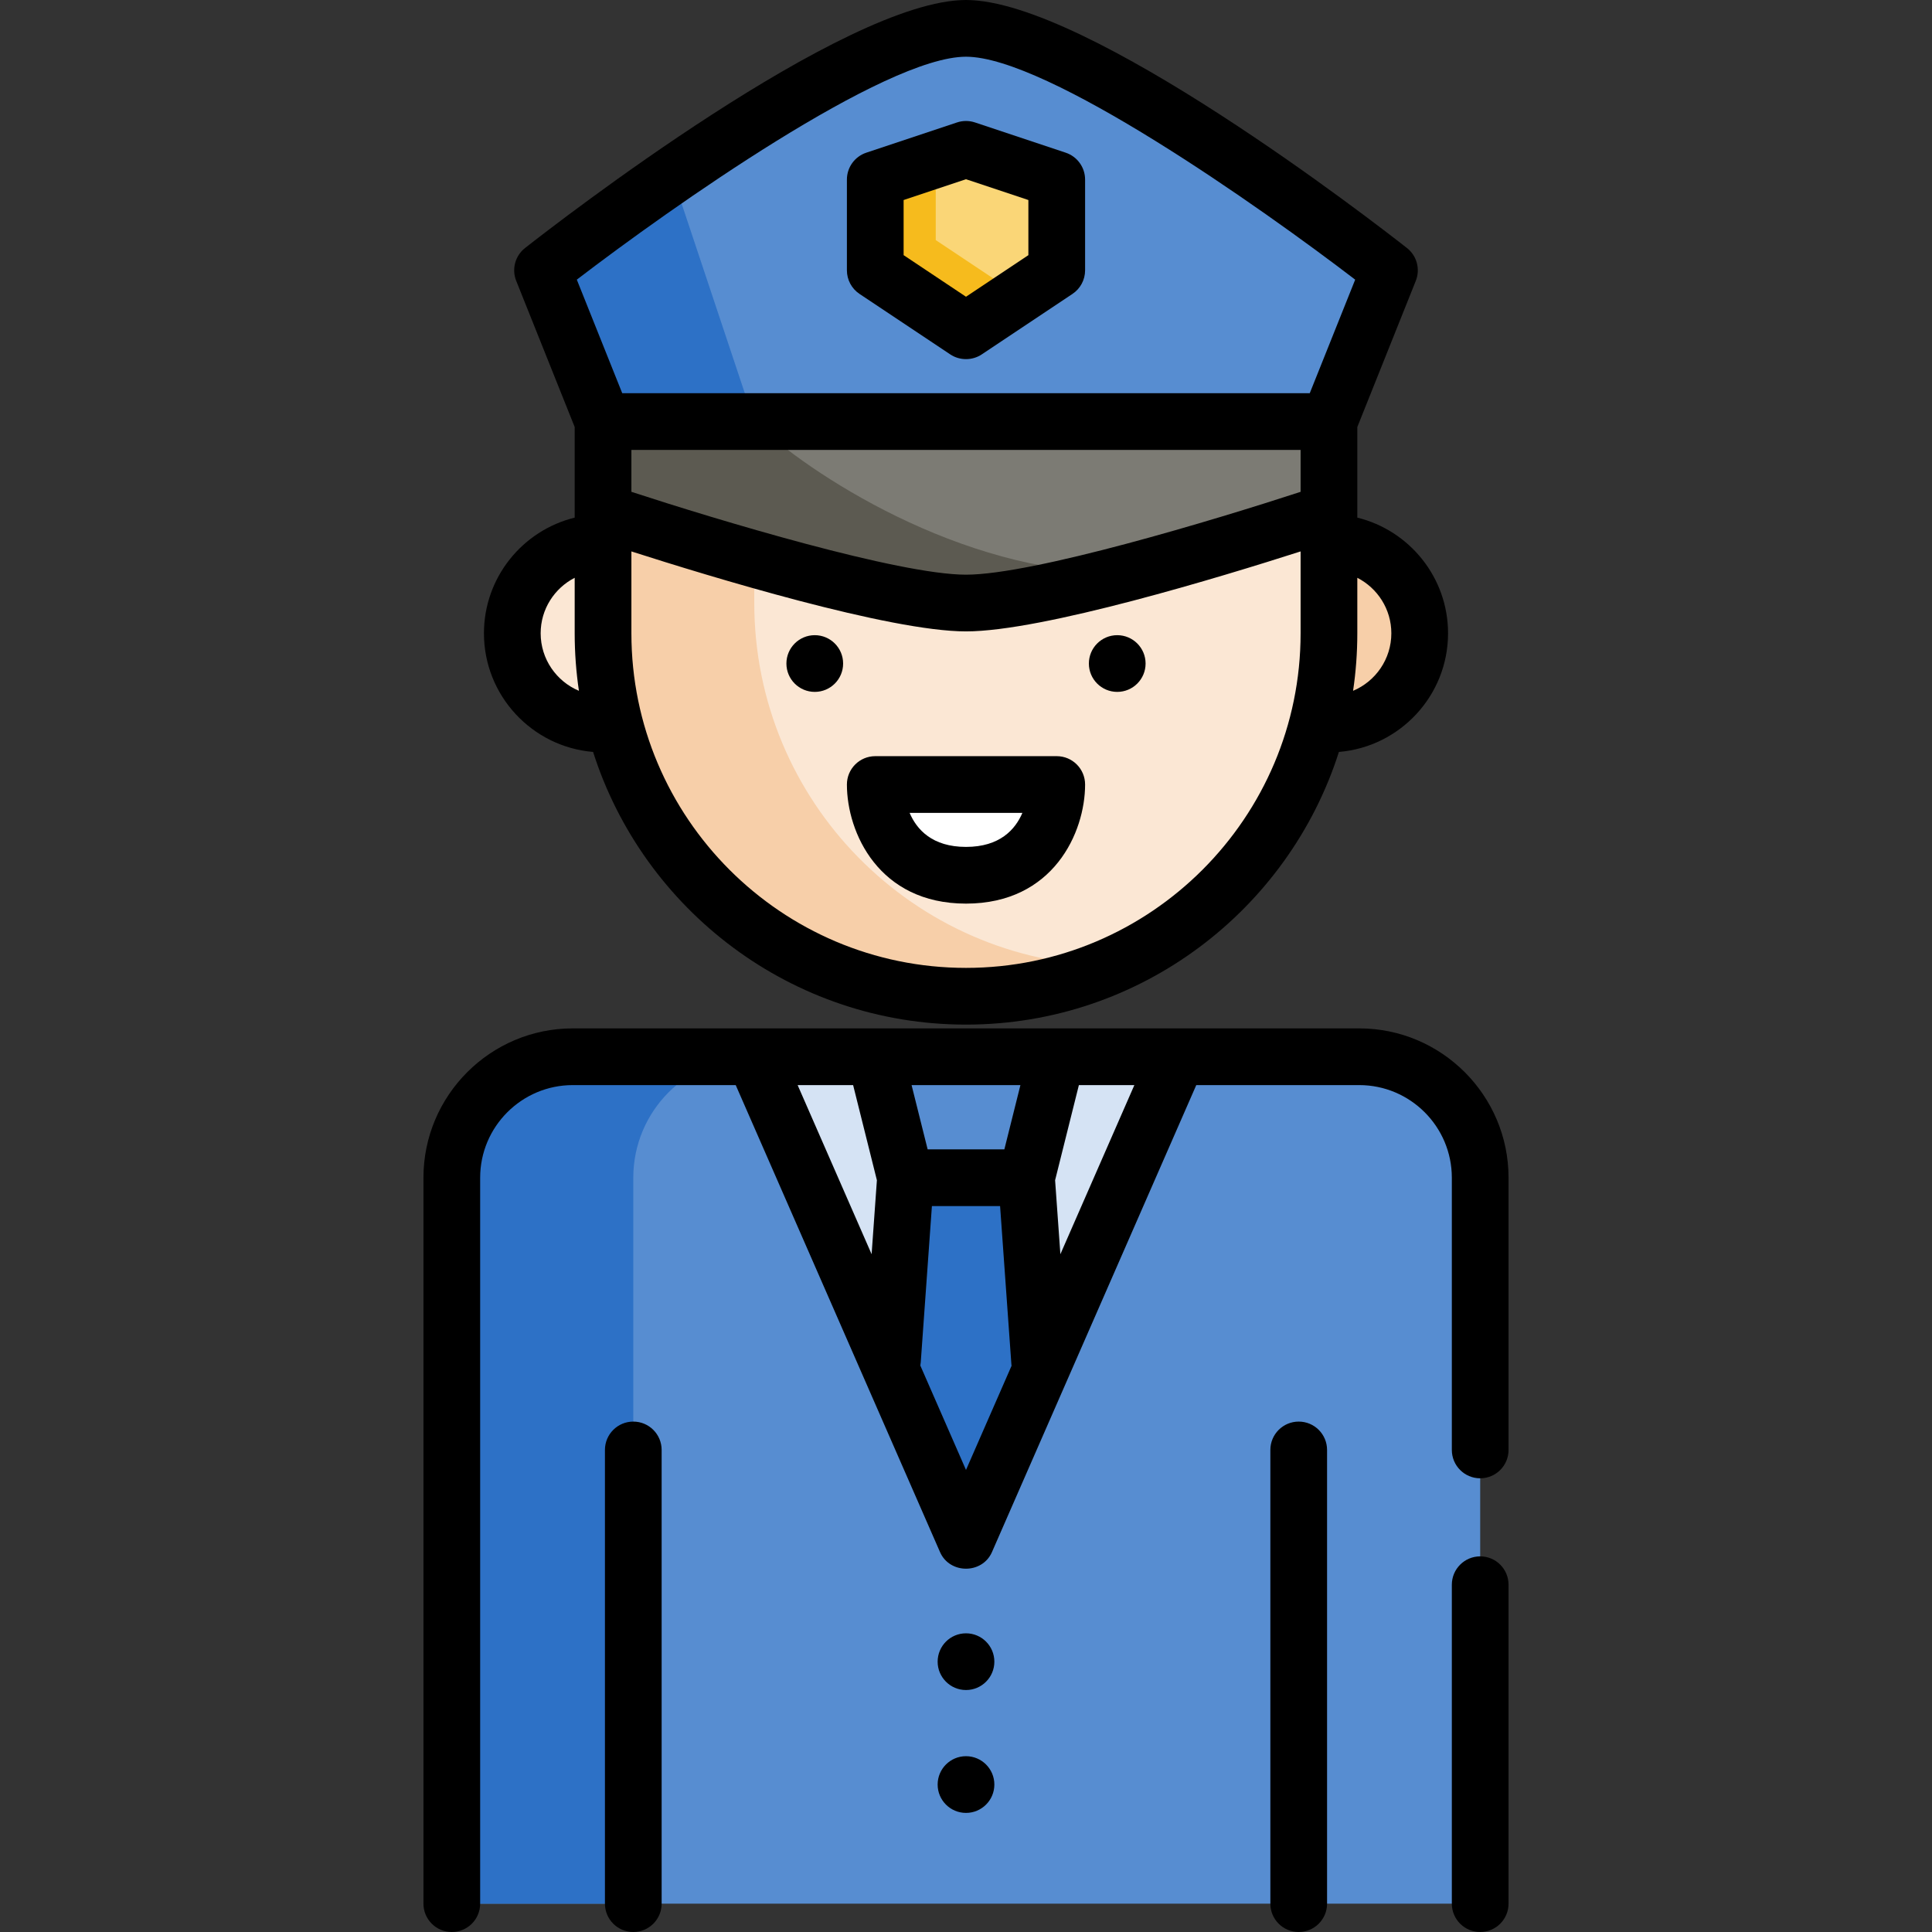 <?xml version="1.0" encoding="iso-8859-1"?>
<!-- Generator: Adobe Illustrator 21.0.0, SVG Export Plug-In . SVG Version: 6.00 Build 0)  -->
<svg xmlns="http://www.w3.org/2000/svg" xmlns:xlink="http://www.w3.org/1999/xlink" version="1.1" id="Capa_1" x="0px" y="0px" viewBox="0 0 511 511" style="enable-background:new 0 0 511 511;" xml:space="preserve" width="512" height="512">
<rect x="0" y="0" width="511" height="511" fill="#333333" stroke="none"/>
<g>
	<g>
		<g>
			<circle style="fill:#F7CFA9;" cx="351.5" cy="167.5" r="24"/>
			<circle style="fill:#FBE7D4;" cx="159.5" cy="167.5" r="24"/>
			<path style="fill:#FBE7D4;" d="M159.5,71.5v96c0,53.019,42.981,96,96,96s96-42.981,96-96v-96H159.5z"/>
			<path style="fill:#F7CFA9;" d="M199.5,159.5v-88h-40v96c0,53.019,42.981,96,96,96c13.676,0,26.68-2.866,38.454-8.02     C241.649,254.654,199.5,212.003,199.5,159.5z"/>
			<path style="fill:#7C7B74;" d="M351.5,135.5c0,0-71.261,24-96,24s-96-24-96-24v-24h192V135.5z"/>
			<path style="fill:#5C5A51;" d="M295.5,151.5c-41.492,0-81.837-26.346-96-40h-40v24c0,0,71.261,24,96,24     c9.659,0,26.411-3.659,43.244-8.119C297.594,151.457,296.505,151.5,295.5,151.5z"/>
			<path style="fill:#578DD1;" d="M351.5,111.5l16-40c0,0-81.537-64-112-64s-112,64-112,64l16,40H351.5z"/>
			<path style="fill:#2D71C6;" d="M143.5,71.5l16,40h40l-21.688-65.065C158.387,59.817,143.5,71.5,143.5,71.5z"/>
			<polygon style="fill:#FAD677;" points="255.5,39.5 279.5,47.5 279.5,71.5 255.5,87.5 231.5,71.5 231.5,47.5    "/>
			<polygon style="fill:#F6BB1D;" points="247.5,63.5 247.5,42.167 231.5,47.5 231.5,71.5 255.5,87.5 269.5,78.167    "/>
			<path style="fill:#FFFFFF;" d="M231.5,207.5h48c0,0,0,24-24,24S231.5,207.5,231.5,207.5z"/>
		</g>
		<g>
			<rect x="191.5" y="279.5" style="fill:#D5E3F4;" width="128" height="168"/>
			<polygon style="fill:#2D71C6;" points="279.5,423.5 231.5,423.5 239.5,311.5 271.5,311.5    "/>
			<polygon style="fill:#578DD1;" points="271.5,311.5 239.5,311.5 231.5,279.5 279.5,279.5    "/>
			<path style="fill:#578DD1;" d="M391.5,503.5h-272v-192c0-17.673,14.327-32,32-32h48l56,128l56-128h48c17.673,0,32,14.327,32,32     V503.5z"/>
			<g>
				<path style="fill:#2D71C6;" d="M199.5,279.5h-48c-17.673,0-32,14.327-32,32v192h48v-192      C167.5,293.827,181.827,279.5,199.5,279.5z"/>
			</g>
		</g>
	</g>
	<g>
		<path d="M152,136.909c-13.759,3.374-24,15.806-24,30.591c0,16.482,12.727,30.039,28.868,31.382    C170.19,240.657,209.366,271,255.5,271s85.31-30.343,98.632-72.118C370.273,197.539,383,183.982,383,167.5    c0-14.785-10.241-27.216-24-30.591V135.5v-22.555l15.464-38.66c1.236-3.092,0.286-6.629-2.333-8.686    C363.576,58.886,287.627,0,255.5,0S147.424,58.886,138.869,65.6c-2.619,2.056-3.569,5.593-2.333,8.686L152,112.945V135.5V136.909z     M143,167.5c0-6.396,3.666-11.941,9-14.678V167.5c0,5.168,0.386,10.248,1.121,15.215C147.182,180.215,143,174.338,143,167.5z     M344,130.085c-22.632,7.4-70.701,21.915-88.5,21.915c-17.791,0-65.865-14.516-88.5-21.916V119h177V130.085z M255.5,256    c-48.799,0-88.5-39.701-88.5-88.5v-21.655C187.752,152.5,235.288,167,255.5,167s67.748-14.5,88.5-21.155V167.5    C344,216.299,304.299,256,255.5,256z M368,167.5c0,6.838-4.182,12.715-10.121,15.215c0.735-4.967,1.121-10.047,1.121-15.215    v-14.678C364.334,155.559,368,161.104,368,167.5z M255.5,15c21.47,0,77.855,39.764,102.936,58.966L346.422,104H164.578    l-12.015-30.035C177.64,54.764,234.018,15,255.5,15z"/>
		<path d="M227.34,77.74l24,16c2.492,1.661,5.828,1.662,8.32,0l24-16c2.087-1.391,3.34-3.732,3.34-6.24v-24    c0-3.228-2.065-6.094-5.128-7.115l-24-8c-1.541-0.513-3.203-0.513-4.744,0l-24,8C226.065,41.406,224,44.272,224,47.5v24    C224,74.008,225.253,76.35,227.34,77.74z M239,52.906l16.5-5.5l16.5,5.5v14.581l-16.5,11l-16.5-11V52.906z"/>
		<circle cx="295.5" cy="175.5" r="7.5"/>
		<circle cx="215.5" cy="175.5" r="7.5"/>
		<path d="M279.5,200h-48c-4.143,0-7.5,3.358-7.5,7.5c0,12.662,8.389,31.5,31.5,31.5s31.5-18.838,31.5-31.5    C287,203.358,283.643,200,279.5,200z M255.5,224c-8.926,0-13.03-4.587-14.914-9h29.828C268.53,219.413,264.426,224,255.5,224z"/>
		<path d="M391.5,411.647c-4.143,0-7.5,3.358-7.5,7.5V503.5c0,4.142,3.357,7.5,7.5,7.5s7.5-3.358,7.5-7.5v-84.353    C399,415.005,395.643,411.647,391.5,411.647z"/>
		<path d="M359.5,272h-208c-21.78,0-39.5,17.72-39.5,39.5v192c0,4.142,3.357,7.5,7.5,7.5s7.5-3.358,7.5-7.5v-192    c0-13.509,10.99-24.5,24.5-24.5h43.095l54.034,123.506c2.568,5.869,11.174,5.87,13.742,0L316.405,287H359.5    c13.51,0,24.5,10.991,24.5,24.5v72c0,4.142,3.357,7.5,7.5,7.5s7.5-3.358,7.5-7.5v-72C399,289.72,381.28,272,359.5,272z     M269.895,287l-4.25,17h-20.289l-4.25-17H269.895z M225.644,287l6.29,25.161l-1.398,19.568L210.968,287H225.644z M255.5,388.789    l-12.083-27.617c0.052-0.279,0.093-0.563,0.114-0.854L246.483,319h18.033l2.992,41.89c0.009,0.12,0.028,0.235,0.042,0.353    L255.5,388.789z M280.463,331.729l-1.397-19.568l6.29-25.161h14.676L280.463,331.729z"/>
		<path d="M343.5,376c-4.143,0-7.5,3.358-7.5,7.5v120c0,4.142,3.357,7.5,7.5,7.5s7.5-3.358,7.5-7.5v-120    C351,379.358,347.643,376,343.5,376z"/>
		<path d="M167.5,376c-4.143,0-7.5,3.358-7.5,7.5v120c0,4.142,3.357,7.5,7.5,7.5s7.5-3.358,7.5-7.5v-120    C175,379.358,171.643,376,167.5,376z"/>
		<circle cx="255.5" cy="439.5" r="7.5"/>
		<circle cx="255.5" cy="472" r="7.5"/>
	</g>
</g>















</svg>
